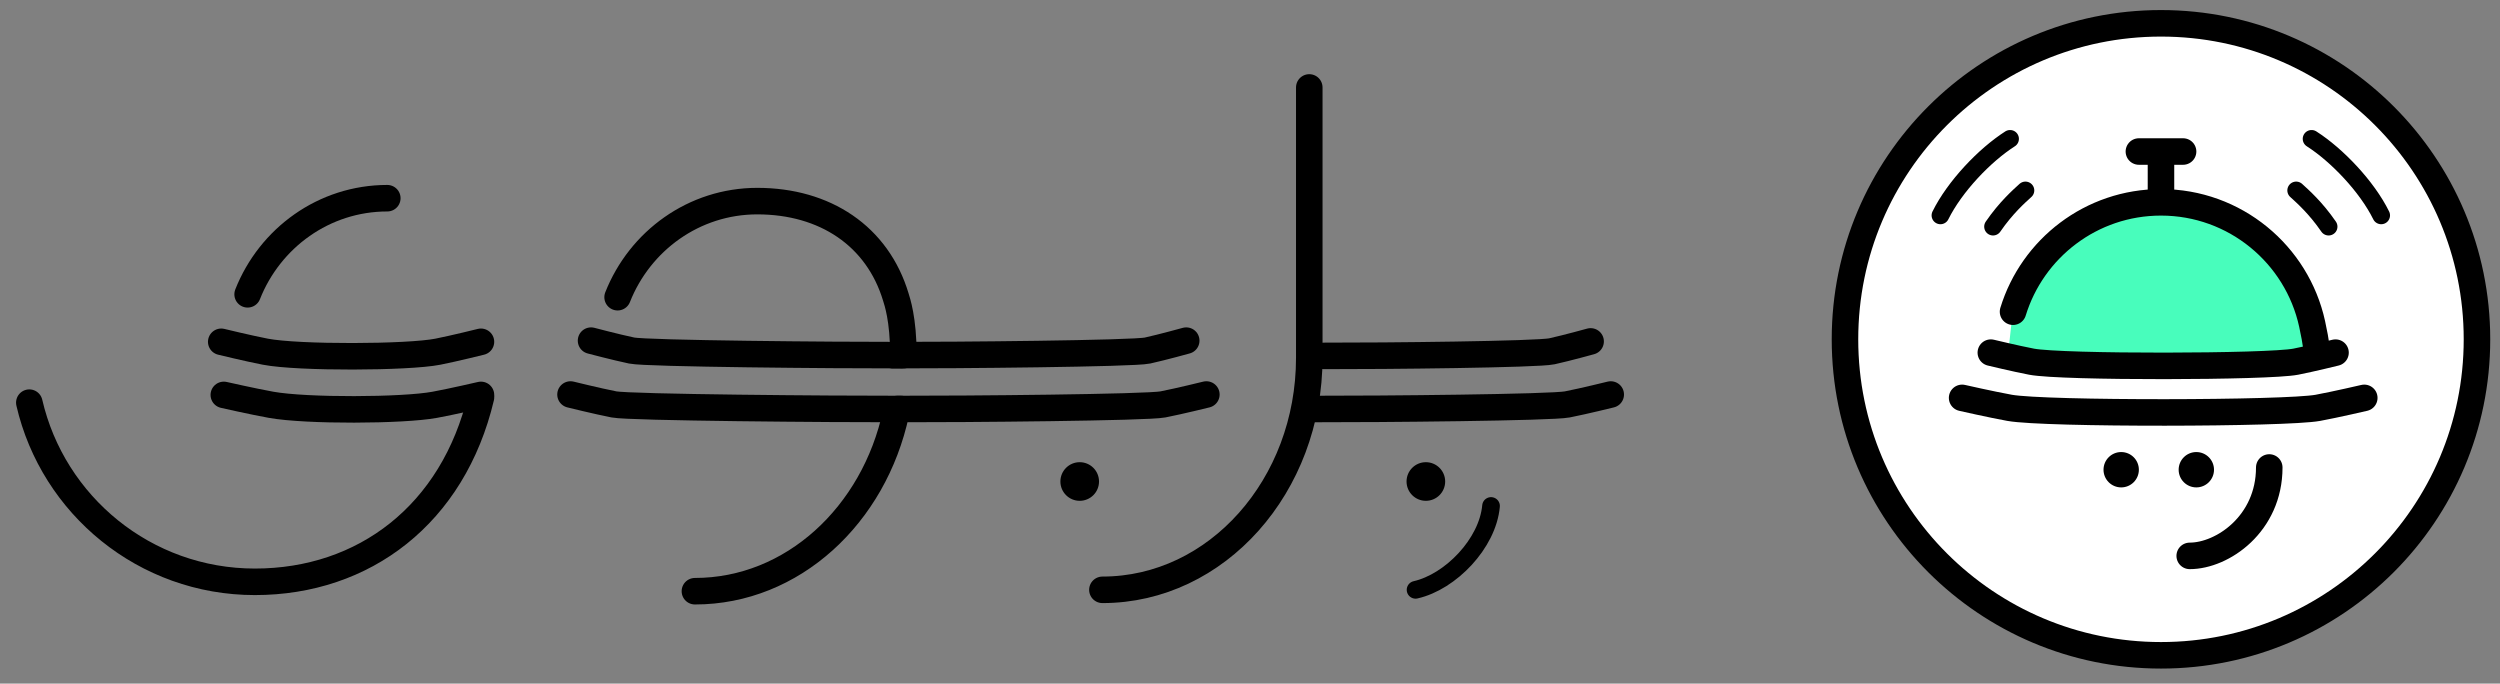 <svg width="128" height="35" viewBox="0 0 128 35" fill="none" xmlns="http://www.w3.org/2000/svg">
<rect x="0" y="0" width="128" height="35" fill="#808080" stroke="none"/>
<path d="M56.443 30.199C62.293 30.199 67.035 24.879 67.035 18.317C67.035 16.762 67.035 4.477 67.035 4.477" stroke="black" stroke-width="1.358" stroke-linecap="round"/>
<path d="M35.579 30.27C40.57 30.27 44.754 26.381 45.875 21.145" stroke="black" stroke-width="1.358" stroke-linecap="round"/>
<circle cx="73.004" cy="24.653" r="0.989" fill="black"/>
<circle cx="55.281" cy="24.653" r="0.989" fill="black"/>
<path d="M72.477 30.199C74.269 29.791 76.167 27.829 76.341 25.906" stroke="black" stroke-width="0.905" stroke-linecap="round"/>
<path d="M46.254 18.185C46.254 16.33 45.93 15.421 45.869 15.217C44.928 12.081 42.238 10.297 38.773 10.297C35.533 10.297 32.76 12.333 31.621 15.217" stroke="black" stroke-width="1.358" stroke-linecap="round"/>
<path d="M19.83 10.148C16.59 10.148 13.817 12.185 12.678 15.069" stroke="black" stroke-width="1.358" stroke-linecap="round"/>
<path d="M81.44 17.48C81.44 17.48 80.234 17.815 79.454 17.987C78.73 18.147 70.872 18.229 67.773 18.222" stroke="black" stroke-width="1.358" stroke-linecap="round"/>
<path d="M82.47 20.199C82.47 20.199 81.119 20.534 80.244 20.706C79.432 20.866 70.69 20.947 67.217 20.941" stroke="black" stroke-width="1.358" stroke-linecap="round"/>
<path d="M1.501 20.616C2.715 25.872 7.424 29.789 13.049 29.789C18.633 29.789 23.204 26.341 24.626 20.344" stroke="black" stroke-width="1.358" stroke-linecap="round"/>
<path d="M60.735 17.441C60.735 17.441 59.529 17.776 58.75 17.948C58.025 18.108 48.797 18.189 45.698 18.183" stroke="black" stroke-width="1.358" stroke-linecap="round"/>
<path d="M61.766 20.199C61.766 20.199 60.414 20.534 59.54 20.706C58.727 20.866 49.42 20.947 45.946 20.941" stroke="black" stroke-width="1.358" stroke-linecap="round"/>
<path d="M29.21 20.199C29.21 20.199 30.562 20.534 31.436 20.706C32.248 20.866 42.658 20.947 46.132 20.941" stroke="black" stroke-width="1.358" stroke-linecap="round"/>
<path d="M30.261 17.441C30.261 17.441 31.525 17.776 32.343 17.948C33.103 18.108 42.841 18.189 46.09 18.183" stroke="black" stroke-width="1.358" stroke-linecap="round"/>
<path d="M11.459 20.219C11.459 20.219 12.932 20.554 13.884 20.726C15.688 21.05 20.622 21.028 22.257 20.726C23.187 20.554 24.625 20.219 24.625 20.219" stroke="black" stroke-width="1.358" stroke-linecap="round"/>
<path d="M11.327 17.5C11.327 17.5 12.7 17.835 13.588 18.007C15.27 18.332 20.892 18.309 22.417 18.007C23.284 17.835 24.625 17.5 24.625 17.5" stroke="black" stroke-width="1.358" stroke-linecap="round"/>
<path d="M94.463 17.373C94.463 8.438 101.707 1.194 110.642 1.194C119.577 1.194 126.821 8.438 126.821 17.373C126.821 26.309 119.577 33.552 110.642 33.552C101.707 33.552 94.463 26.309 94.463 17.373Z" fill="white" stroke="black" stroke-width="1.358"/>
<path d="M109.341 10.473L105.042 12.905L103.119 15.338L102.779 18.449H118.506L117.996 15.338L114.998 11.547L109.341 10.473Z" fill="#48FDBC"/>
<path d="M118.618 17.996C118.601 17.901 118.618 17.676 118.38 16.582C117.603 13.024 114.433 10.359 110.642 10.359C107.075 10.359 104.059 12.717 103.067 15.96" stroke="black" stroke-width="1.358" stroke-linecap="round"/>
<path d="M119.225 11.604C118.558 10.634 117.897 10.054 117.564 9.75" stroke="black" stroke-width="0.905" stroke-linecap="round"/>
<path d="M121.917 11.028C121.188 9.551 119.653 7.939 118.352 7.109" stroke="black" stroke-width="0.905" stroke-linecap="round"/>
<path d="M102.043 11.604C102.71 10.634 103.37 10.054 103.703 9.75" stroke="black" stroke-width="0.905" stroke-linecap="round"/>
<path d="M99.35 11.028C100.08 9.551 101.614 7.939 102.916 7.109" stroke="black" stroke-width="0.905" stroke-linecap="round"/>
<path d="M101.93 18.055C101.93 18.055 103.196 18.361 104.015 18.518C105.566 18.816 116.137 18.795 117.543 18.518C118.343 18.361 119.579 18.055 119.579 18.055" stroke="black" stroke-width="1.358" stroke-linecap="round"/>
<path d="M100.46 20.371C100.46 20.371 101.937 20.708 102.892 20.881C104.703 21.207 117.035 21.185 118.675 20.881C119.608 20.708 121.051 20.371 121.051 20.371" stroke="black" stroke-width="1.358" stroke-linecap="round"/>
<path d="M110.642 8.098L110.642 9.908" stroke="black" stroke-width="1.358" stroke-linecap="round"/>
<path d="M109.511 7.758H111.774" stroke="black" stroke-width="1.358" stroke-linecap="round"/>
<circle cx="112.452" cy="24.05" r="0.905" fill="black"/>
<circle cx="108.605" cy="24.05" r="0.905" fill="black"/>
<path d="M112.113 28.461C113.792 28.462 116.186 26.82 116.186 23.935" stroke="black" stroke-width="1.358" stroke-linecap="round"/>
</svg>
